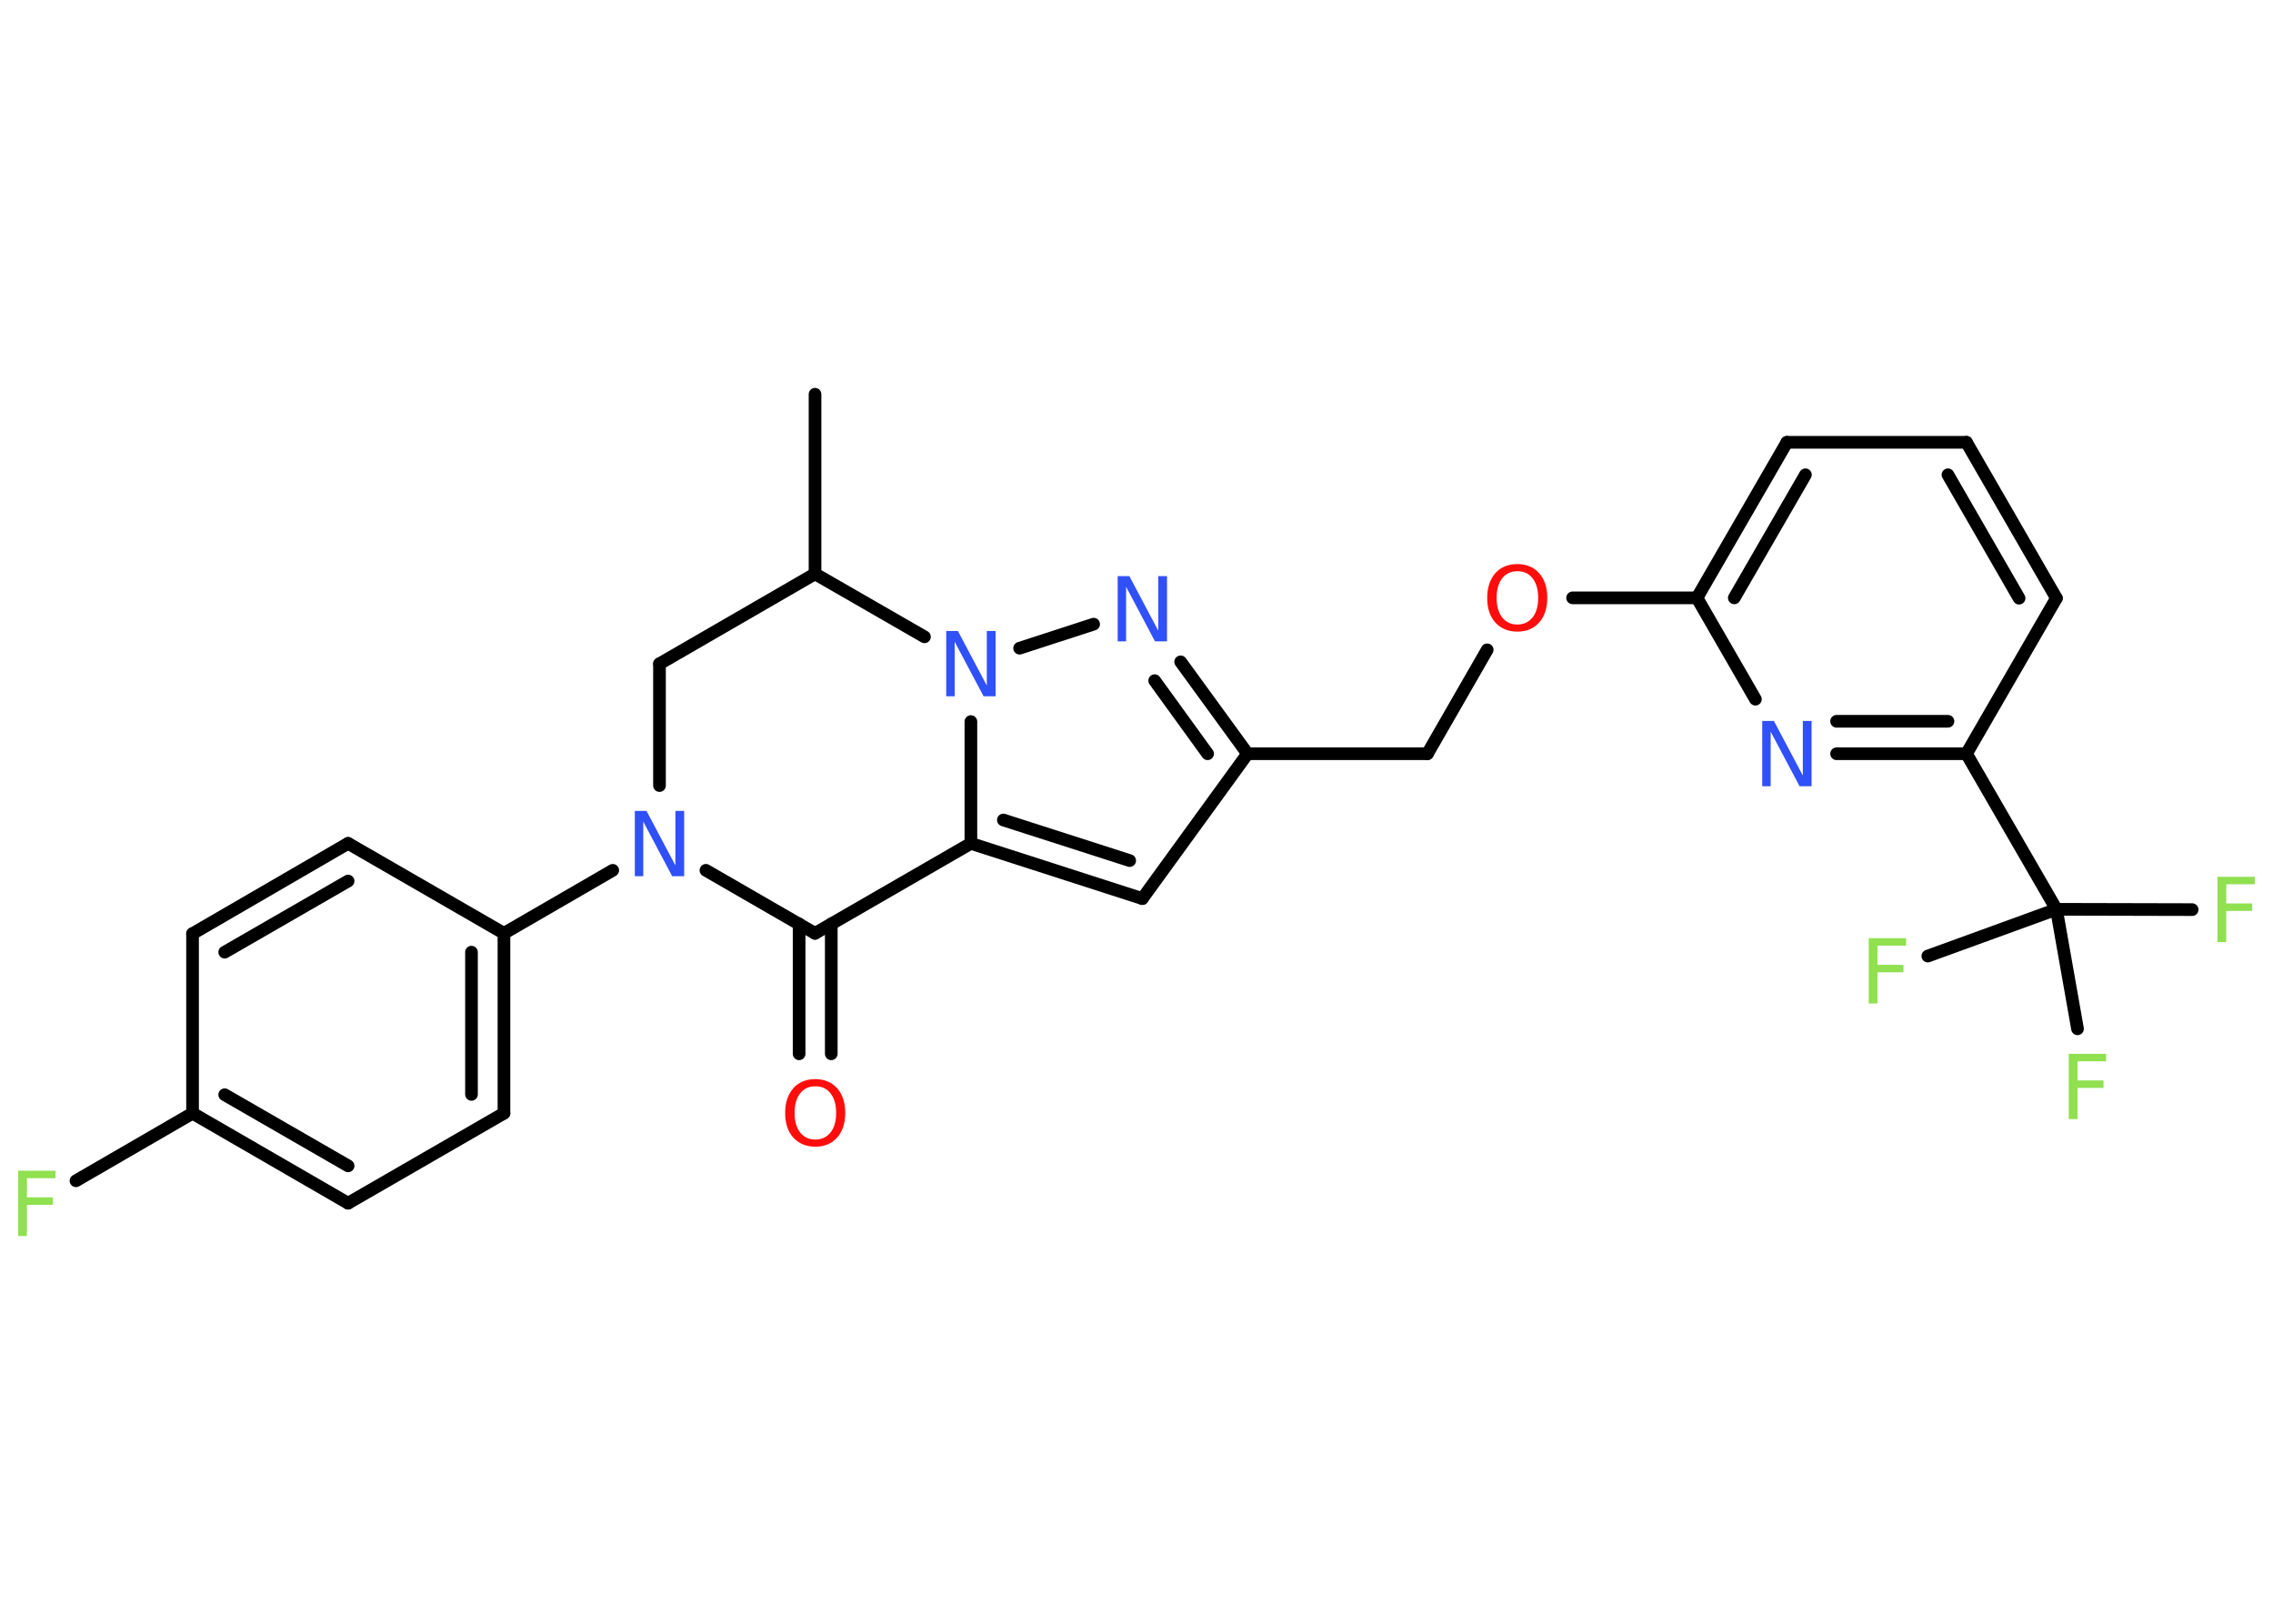 <?xml version='1.0' encoding='UTF-8'?>
<!DOCTYPE svg PUBLIC "-//W3C//DTD SVG 1.1//EN" "http://www.w3.org/Graphics/SVG/1.1/DTD/svg11.dtd">
<svg version='1.2' xmlns='http://www.w3.org/2000/svg' xmlns:xlink='http://www.w3.org/1999/xlink' width='70.0mm' height='50.0mm' viewBox='0 0 70.0 50.0'>
  <desc>Generated by the Chemistry Development Kit (http://github.com/cdk)</desc>
  <g stroke-linecap='round' stroke-linejoin='round' stroke='#000000' stroke-width='.39' fill='#90E050'>
    <rect x='.0' y='.0' width='70.0' height='50.0' fill='#FFFFFF' stroke='none'/>
    <g id='mol1' class='mol'>
      <line id='mol1bnd1' class='bond' x1='25.1' y1='12.14' x2='25.1' y2='17.67'/>
      <line id='mol1bnd2' class='bond' x1='25.1' y1='17.67' x2='20.31' y2='20.44'/>
      <line id='mol1bnd3' class='bond' x1='20.31' y1='20.44' x2='20.31' y2='24.19'/>
      <line id='mol1bnd4' class='bond' x1='18.87' y1='26.8' x2='15.52' y2='28.74'/>
      <g id='mol1bnd5' class='bond'>
        <line x1='15.52' y1='34.28' x2='15.52' y2='28.74'/>
        <line x1='14.52' y1='33.7' x2='14.52' y2='29.32'/>
      </g>
      <line id='mol1bnd6' class='bond' x1='15.52' y1='34.28' x2='10.72' y2='37.05'/>
      <g id='mol1bnd7' class='bond'>
        <line x1='5.93' y1='34.28' x2='10.72' y2='37.05'/>
        <line x1='6.92' y1='33.71' x2='10.72' y2='35.9'/>
      </g>
      <line id='mol1bnd8' class='bond' x1='5.93' y1='34.28' x2='2.34' y2='36.36'/>
      <line id='mol1bnd9' class='bond' x1='5.93' y1='34.28' x2='5.93' y2='28.75'/>
      <g id='mol1bnd10' class='bond'>
        <line x1='10.72' y1='25.97' x2='5.93' y2='28.75'/>
        <line x1='10.72' y1='27.13' x2='6.92' y2='29.32'/>
      </g>
      <line id='mol1bnd11' class='bond' x1='15.52' y1='28.74' x2='10.72' y2='25.97'/>
      <line id='mol1bnd12' class='bond' x1='21.74' y1='26.8' x2='25.1' y2='28.74'/>
      <g id='mol1bnd13' class='bond'>
        <line x1='25.6' y1='28.45' x2='25.6' y2='32.45'/>
        <line x1='24.61' y1='28.45' x2='24.61' y2='32.45'/>
      </g>
      <line id='mol1bnd14' class='bond' x1='25.1' y1='28.74' x2='29.9' y2='25.97'/>
      <g id='mol1bnd15' class='bond'>
        <line x1='29.9' y1='25.97' x2='35.18' y2='27.67'/>
        <line x1='30.9' y1='25.25' x2='34.79' y2='26.5'/>
      </g>
      <line id='mol1bnd16' class='bond' x1='35.18' y1='27.67' x2='38.42' y2='23.21'/>
      <line id='mol1bnd17' class='bond' x1='38.42' y1='23.21' x2='43.96' y2='23.21'/>
      <line id='mol1bnd18' class='bond' x1='43.96' y1='23.21' x2='45.8' y2='20.01'/>
      <line id='mol1bnd19' class='bond' x1='48.43' y1='18.41' x2='52.26' y2='18.41'/>
      <g id='mol1bnd20' class='bond'>
        <line x1='55.03' y1='13.62' x2='52.26' y2='18.41'/>
        <line x1='55.6' y1='14.62' x2='53.41' y2='18.41'/>
      </g>
      <line id='mol1bnd21' class='bond' x1='55.03' y1='13.62' x2='60.56' y2='13.62'/>
      <g id='mol1bnd22' class='bond'>
        <line x1='63.33' y1='18.42' x2='60.56' y2='13.62'/>
        <line x1='62.18' y1='18.42' x2='59.99' y2='14.62'/>
      </g>
      <line id='mol1bnd23' class='bond' x1='63.33' y1='18.42' x2='60.56' y2='23.21'/>
      <line id='mol1bnd24' class='bond' x1='60.56' y1='23.21' x2='63.33' y2='28.0'/>
      <line id='mol1bnd25' class='bond' x1='63.33' y1='28.0' x2='67.51' y2='28.01'/>
      <line id='mol1bnd26' class='bond' x1='63.33' y1='28.0' x2='59.37' y2='29.44'/>
      <line id='mol1bnd27' class='bond' x1='63.33' y1='28.0' x2='63.98' y2='31.68'/>
      <g id='mol1bnd28' class='bond'>
        <line x1='56.56' y1='23.21' x2='60.56' y2='23.21'/>
        <line x1='56.56' y1='22.21' x2='59.99' y2='22.21'/>
      </g>
      <line id='mol1bnd29' class='bond' x1='52.26' y1='18.41' x2='54.06' y2='21.53'/>
      <g id='mol1bnd30' class='bond'>
        <line x1='38.42' y1='23.21' x2='36.36' y2='20.38'/>
        <line x1='37.19' y1='23.21' x2='35.56' y2='20.96'/>
      </g>
      <line id='mol1bnd31' class='bond' x1='33.68' y1='19.22' x2='31.4' y2='19.96'/>
      <line id='mol1bnd32' class='bond' x1='29.9' y1='25.97' x2='29.9' y2='22.22'/>
      <line id='mol1bnd33' class='bond' x1='25.1' y1='17.67' x2='28.47' y2='19.61'/>
      <path id='mol1atm4' class='atom' d='M19.55 24.97h.36l.89 1.68v-1.68h.27v2.01h-.37l-.89 -1.68v1.68h-.26v-2.01z' stroke='none' fill='#3050F8'/>
      <path id='mol1atm9' class='atom' d='M.56 36.05h1.15v.23h-.88v.59h.8v.23h-.8v.96h-.27v-2.01z' stroke='none'/>
      <path id='mol1atm13' class='atom' d='M25.11 33.45q-.3 .0 -.47 .22q-.17 .22 -.17 .6q.0 .38 .17 .6q.17 .22 .47 .22q.29 .0 .47 -.22q.17 -.22 .17 -.6q.0 -.38 -.17 -.6q-.17 -.22 -.47 -.22zM25.11 33.23q.42 .0 .67 .28q.25 .28 .25 .76q.0 .48 -.25 .76q-.25 .28 -.67 .28q-.42 .0 -.68 -.28q-.25 -.28 -.25 -.76q.0 -.47 .25 -.76q.25 -.28 .68 -.28z' stroke='none' fill='#FF0D0D'/>
      <path id='mol1atm18' class='atom' d='M46.73 17.59q-.3 .0 -.47 .22q-.17 .22 -.17 .6q.0 .38 .17 .6q.17 .22 .47 .22q.29 .0 .47 -.22q.17 -.22 .17 -.6q.0 -.38 -.17 -.6q-.17 -.22 -.47 -.22zM46.73 17.37q.42 .0 .67 .28q.25 .28 .25 .76q.0 .48 -.25 .76q-.25 .28 -.67 .28q-.42 .0 -.68 -.28q-.25 -.28 -.25 -.76q.0 -.47 .25 -.76q.25 -.28 .68 -.28z' stroke='none' fill='#FF0D0D'/>
      <path id='mol1atm25' class='atom' d='M68.29 27.0h1.15v.23h-.88v.59h.8v.23h-.8v.96h-.27v-2.01z' stroke='none'/>
      <path id='mol1atm26' class='atom' d='M57.55 28.89h1.15v.23h-.88v.59h.8v.23h-.8v.96h-.27v-2.01z' stroke='none'/>
      <path id='mol1atm27' class='atom' d='M63.71 32.45h1.15v.23h-.88v.59h.8v.23h-.8v.96h-.27v-2.01z' stroke='none'/>
      <path id='mol1atm28' class='atom' d='M54.27 22.2h.36l.89 1.68v-1.68h.27v2.01h-.37l-.89 -1.68v1.68h-.26v-2.01z' stroke='none' fill='#3050F8'/>
      <path id='mol1atm29' class='atom' d='M34.42 17.74h.36l.89 1.68v-1.68h.27v2.01h-.37l-.89 -1.68v1.68h-.26v-2.01z' stroke='none' fill='#3050F8'/>
      <path id='mol1atm30' class='atom' d='M29.14 19.43h.36l.89 1.68v-1.68h.27v2.01h-.37l-.89 -1.68v1.68h-.26v-2.01z' stroke='none' fill='#3050F8'/>
    </g>
  </g>
</svg>

